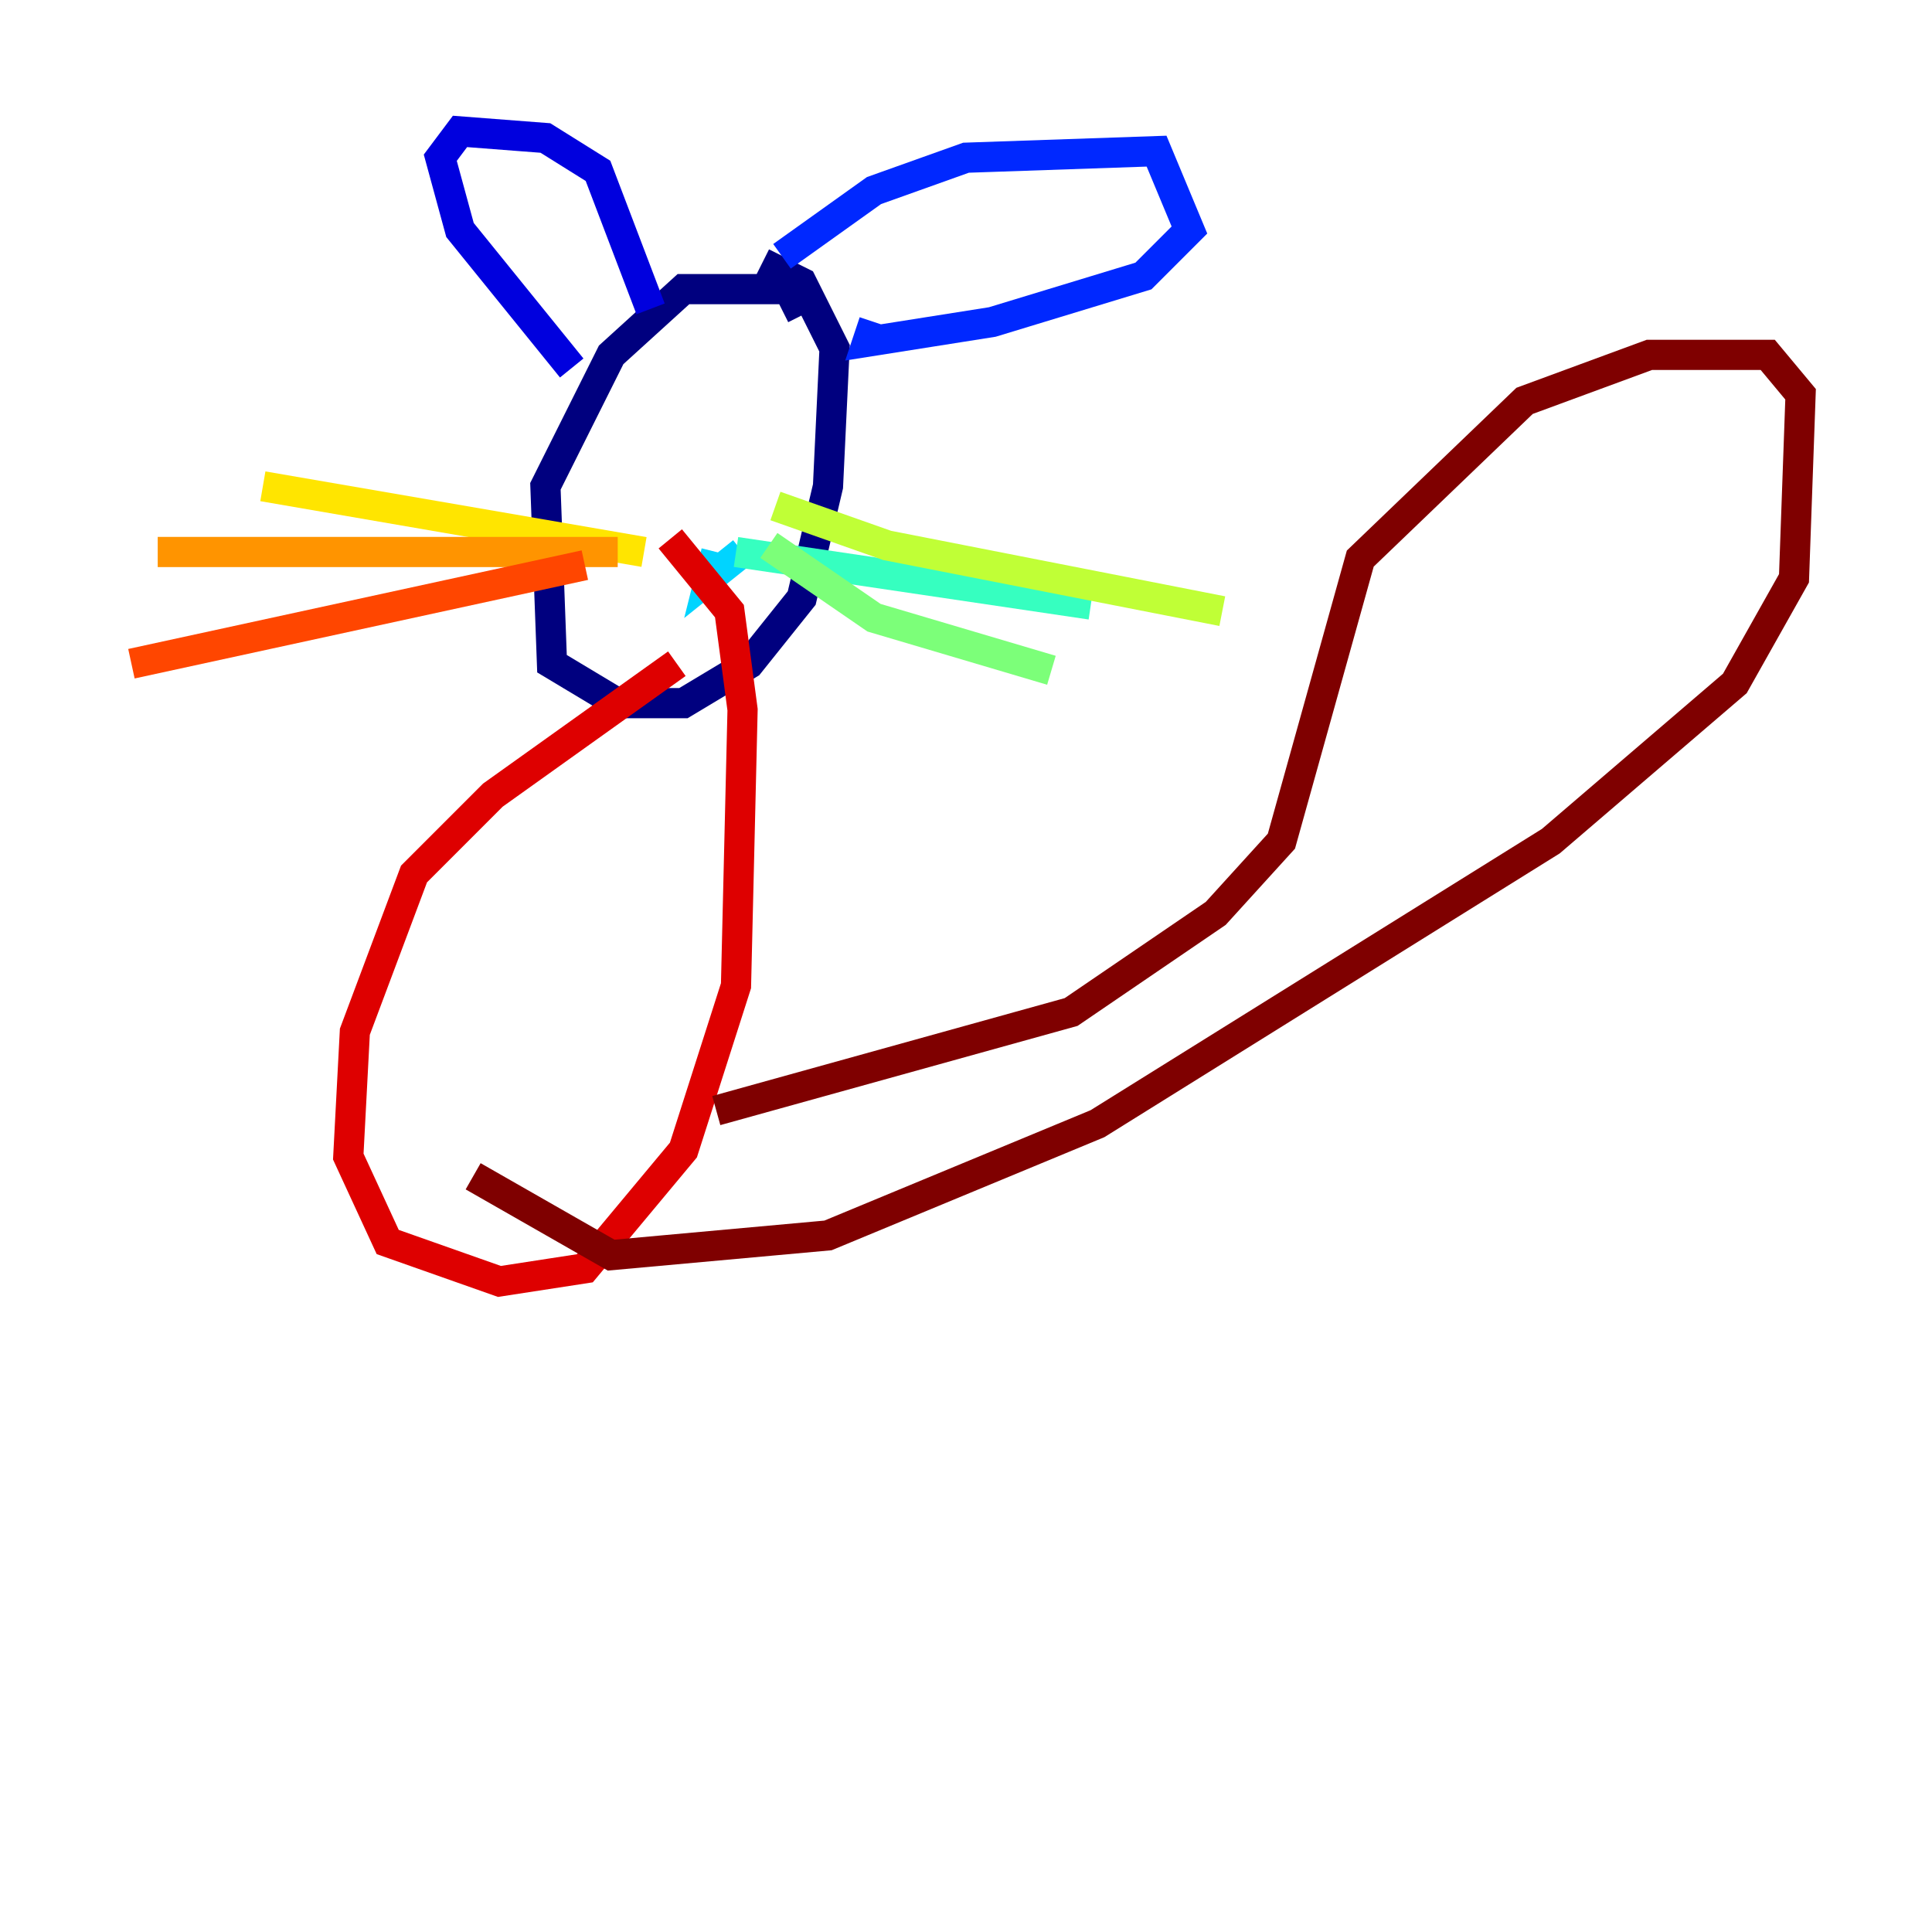 <?xml version="1.0" encoding="utf-8" ?>
<svg baseProfile="tiny" height="128" version="1.2" viewBox="0,0,128,128" width="128" xmlns="http://www.w3.org/2000/svg" xmlns:ev="http://www.w3.org/2001/xml-events" xmlns:xlink="http://www.w3.org/1999/xlink"><defs /><polyline fill="none" points="53.116,20.898 52.245,19.157 45.279,19.157 40.49,23.51 36.136,32.218 36.571,43.973 40.925,46.585 45.279,46.585 49.633,43.973 53.116,39.619 54.857,32.218 55.292,23.075 53.116,18.721 50.503,17.415" stroke="#00007f" stroke-width="2" /><polyline fill="none" points="37.878,24.381 30.476,15.238 29.17,10.449 30.476,8.707 36.136,9.143 39.619,11.32 43.102,20.463" stroke="#0000de" stroke-width="2" /><polyline fill="none" points="51.809,16.98 57.905,12.626 64.0,10.449 76.626,10.014 78.803,15.238 75.755,18.286 65.742,21.333 57.469,22.64 57.905,21.333" stroke="#0028ff" stroke-width="2" /><polyline fill="none" points="41.796,35.701 41.361,37.007" stroke="#0080ff" stroke-width="2" /><polyline fill="none" points="47.456,36.571 47.02,38.313 49.197,36.571" stroke="#00d4ff" stroke-width="2" /><polyline fill="none" points="48.762,36.571 72.272,40.054" stroke="#36ffc0" stroke-width="2" /><polyline fill="none" points="50.939,36.136 57.905,40.925 69.66,44.408" stroke="#7cff79" stroke-width="2" /><polyline fill="none" points="51.374,33.524 58.776,36.136 80.98,40.49" stroke="#c0ff36" stroke-width="2" /><polyline fill="none" points="42.667,36.571 17.415,32.218" stroke="#ffe500" stroke-width="2" /><polyline fill="none" points="40.925,36.571 10.449,36.571" stroke="#ff9400" stroke-width="2" /><polyline fill="none" points="38.748,37.442 8.707,43.973" stroke="#ff4600" stroke-width="2" /><polyline fill="none" points="44.843,43.973 32.653,52.68 27.429,57.905 23.51,68.354 23.075,76.626 25.687,82.286 33.088,84.898 38.748,84.027 45.279,76.191 48.762,65.306 49.197,47.02 48.327,40.49 44.408,35.701" stroke="#de0000" stroke-width="2" /><polyline fill="none" points="47.456,73.578 70.966,67.048 80.544,60.517 84.898,55.728 90.122,37.007 101.007,26.558 109.279,23.51 117.116,23.51 119.293,26.122 118.857,38.313 114.939,45.279 102.748,55.728 72.707,74.449 54.857,81.85 40.49,83.156 31.347,77.932" stroke="#7f0000" stroke-width="2" /></svg>